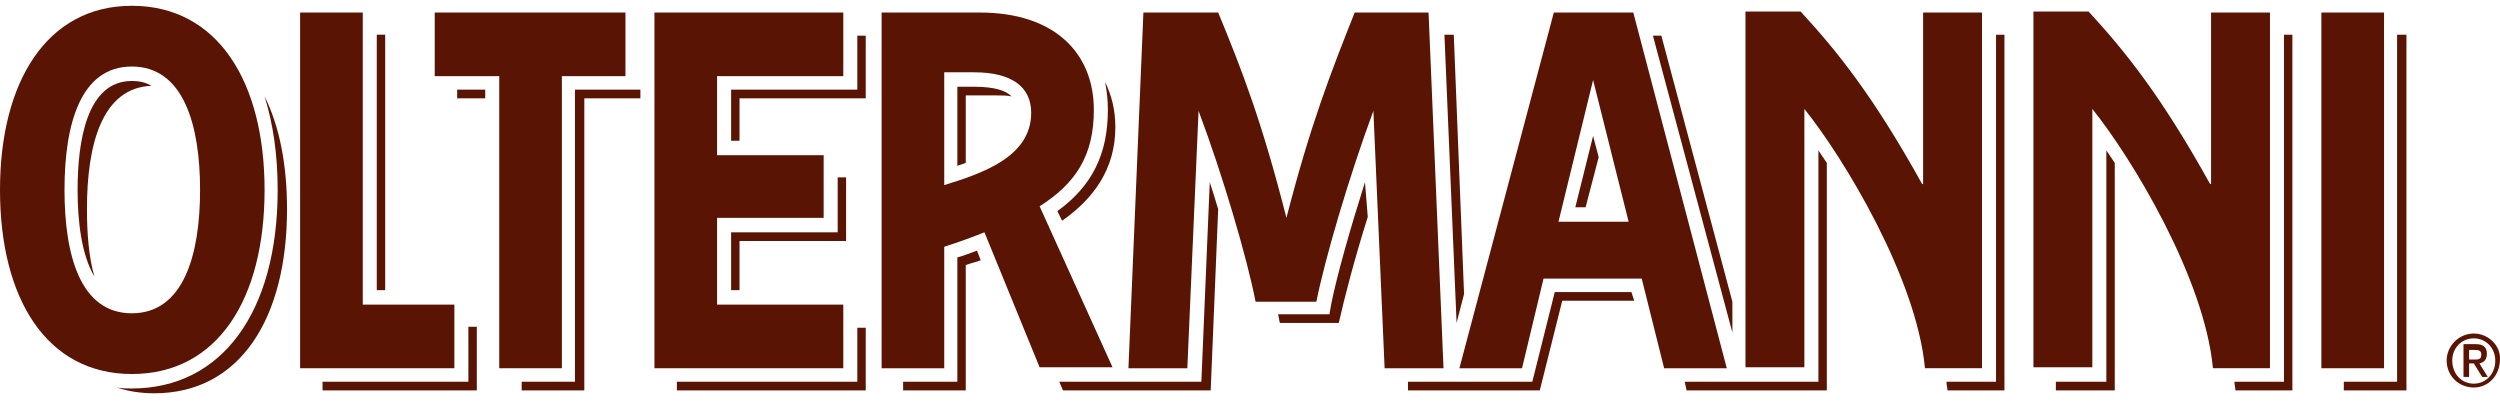 <svg width="136" height="22" viewBox="0 0 136 22" fill="none" xmlns="http://www.w3.org/2000/svg">
<path d="M108.533 20.766H105.889C105.889 20.923 105.94 21.081 105.94 21.238H109.042V1.888H108.584V20.766H108.533Z" fill="#5A1404"/>
<path d="M114.585 8.181V20.766H111.839V21.238H115.043V8.863C114.89 8.653 114.738 8.391 114.585 8.181Z" fill="#5A1404"/>
<path d="M124.198 20.766H121.553C121.553 20.923 121.604 21.081 121.604 21.238H124.706V1.888H124.249V20.766H124.198Z" fill="#5A1404"/>
<path d="M52.588 5.191H54.216C54.521 5.191 54.775 5.191 55.029 5.244C54.724 4.929 54.114 4.719 52.995 4.719H52.08V9.019C52.232 8.967 52.385 8.914 52.537 8.862V5.191H52.588Z" fill="#5A1404"/>
<path d="M60.268 5.978C60.268 8.391 59.404 10.121 57.522 11.485L57.776 12.009C59.505 10.803 60.675 9.177 60.675 6.922C60.675 5.978 60.472 5.192 60.116 4.458C60.218 4.982 60.268 5.454 60.268 5.978Z" fill="#5A1404"/>
<path d="M53.148 13.634C52.843 13.739 52.487 13.897 52.08 14.002V20.766H49.13V21.238H52.537V14.421C52.792 14.316 53.097 14.264 53.351 14.159L53.148 13.634Z" fill="#5A1404"/>
<path d="M8.239 4.668C7.883 4.458 7.527 4.405 7.171 4.405C4.73 4.405 4.221 7.657 4.221 10.331C4.221 12.009 4.425 13.844 5.137 15.05C4.832 14.002 4.73 12.691 4.73 11.38C4.73 7.866 5.544 4.772 8.239 4.668Z" fill="#5A1404"/>
<path d="M26.396 4.877H24.87V5.349H26.396V4.877Z" fill="#5A1404"/>
<path d="M34.838 4.877H31.278V20.766H28.379V21.238H31.787V5.349H34.838V4.877Z" fill="#5A1404"/>
<path d="M15.105 10.331C15.105 16.991 12.054 21.133 7.171 21.133C6.917 21.133 6.612 21.133 6.357 21.081C6.968 21.29 7.68 21.395 8.392 21.395C13.071 21.395 15.614 17.305 15.614 11.38C15.614 8.967 15.207 6.87 14.393 5.244C14.851 6.713 15.105 8.391 15.105 10.331Z" fill="#5A1404"/>
<path d="M25.48 20.766H17.546V21.238H25.938V17.777H25.48V20.766Z" fill="#5A1404"/>
<path d="M79.238 17.567L79.645 15.994L79.086 1.888H78.577L79.238 17.567Z" fill="#5A1404"/>
<path d="M20.954 1.888H20.496V15.784H20.954V1.888Z" fill="#5A1404"/>
<path d="M130.402 1.888V20.766H127.503V21.238H130.911V1.888H130.402Z" fill="#5A1404"/>
<path d="M65.811 9.911L65.354 20.766H57.623L57.827 21.238H65.862L66.269 11.38C66.117 10.855 65.964 10.383 65.811 9.911Z" fill="#5A1404"/>
<path d="M74.254 9.911C73.441 12.481 72.728 14.998 72.423 16.518L72.322 17.095H69.524C69.575 17.253 69.575 17.41 69.626 17.567H72.83C73.135 16.204 73.695 14.054 74.407 11.799L74.254 9.911Z" fill="#5A1404"/>
<path d="M86.969 8.548L86.664 7.394L85.697 11.275H86.257L86.969 8.548Z" fill="#5A1404"/>
<path d="M94.242 18.092V16.414L90.377 1.941H89.919L94.242 18.092Z" fill="#5A1404"/>
<path d="M88.749 15.889H84.579L83.358 20.766H76.594V21.238H83.765L84.986 16.361H88.902L88.749 15.889Z" fill="#5A1404"/>
<path d="M98.921 8.181V20.766H91.648L91.75 21.238H99.379V8.863C99.226 8.653 99.073 8.391 98.921 8.181Z" fill="#5A1404"/>
<path d="M39.773 15.784H40.23V13.11H46.028V9.649H45.57V12.638H39.773V15.784Z" fill="#5A1404"/>
<path d="M46.638 1.941V4.877H39.773V7.656H40.23V5.349H47.096V1.941H46.638Z" fill="#5A1404"/>
<path d="M46.638 20.766H36.822V21.238H47.096V17.829H46.638V20.766Z" fill="#5A1404"/>
<path d="M104.566 10.015C101.922 5.244 99.938 2.779 97.955 0.629H94.954V19.979H98.158V5.925C100.345 8.652 104.261 15.154 104.719 20.031H107.821V0.681H104.617V10.015H104.566Z" fill="#5A1404"/>
<path d="M120.231 10.015C117.586 5.244 115.603 2.779 113.619 0.629H110.619V19.979H113.823V5.925C116.01 8.652 119.926 15.154 120.384 20.031H123.486V0.681H120.282V10.015H120.231Z" fill="#5A1404"/>
<path d="M59.505 5.978C59.505 2.885 57.369 0.682 53.3 0.682H47.96V20.032H51.367V13.425C52.181 13.162 52.893 12.9 53.554 12.638L56.555 19.979H60.522L56.555 11.222C58.539 9.964 59.505 8.443 59.505 5.978ZM51.367 3.933H52.995C55.029 3.933 56.097 4.72 56.097 6.136C56.097 8.548 53.402 9.439 51.367 10.069V3.933Z" fill="#5A1404"/>
<path d="M7.171 0.315C2.543 0.315 0 4.458 0 10.331C0 16.256 2.543 20.346 7.171 20.346C11.85 20.346 14.393 16.256 14.393 10.331C14.393 4.458 11.85 0.315 7.171 0.315ZM7.171 17.043C4.374 17.043 3.509 13.897 3.509 10.331C3.509 6.765 4.374 3.619 7.171 3.619C9.968 3.619 10.884 6.765 10.884 10.331C10.884 13.897 9.968 17.043 7.171 17.043Z" fill="#5A1404"/>
<path d="M19.734 0.682H16.326V20.032H24.718V16.571H19.734V0.682Z" fill="#5A1404"/>
<path d="M129.691 0.682H126.283V20.032H129.691V0.682Z" fill="#5A1404"/>
<path d="M23.649 0.682V4.143H27.159V20.032H30.566V4.143H34.025V0.682H23.649Z" fill="#5A1404"/>
<path d="M73.695 0.682C72.424 3.881 71.305 6.713 69.982 11.851C68.66 6.66 67.592 3.881 66.27 0.682H62.201L61.387 20.032H64.591L65.202 6.031C66.524 9.544 67.846 14.054 68.304 16.414H71.61C72.068 14.106 73.39 9.597 74.712 6.031L75.323 20.032H78.527L77.713 0.682H73.695Z" fill="#5A1404"/>
<path d="M83.968 15.155H89.309L90.529 20.032H93.937L88.851 0.682H84.528L79.391 20.032H82.799L83.968 15.155ZM86.664 4.353L88.597 12.061H84.782L86.664 4.353Z" fill="#5A1404"/>
<path d="M35.602 0.682V20.032H45.875V16.571H39.009V11.851H44.807V8.443H39.009V4.143H45.875V0.682H35.602Z" fill="#5A1404"/>
<path d="M134.573 18.144C133.759 18.144 133.098 18.826 133.098 19.612C133.098 20.451 133.759 21.081 134.573 21.081C135.387 21.081 135.997 20.399 135.997 19.56C136.048 18.826 135.387 18.144 134.573 18.144ZM134.573 20.871C133.912 20.871 133.403 20.346 133.403 19.612C133.403 18.931 133.912 18.406 134.573 18.406C135.234 18.406 135.743 18.931 135.743 19.612C135.743 20.346 135.234 20.871 134.573 20.871Z" fill="#5A1404"/>
<path d="M135.286 19.245C135.286 18.878 135.082 18.721 134.675 18.721H134.014V20.504H134.319V19.77H134.574L135.031 20.504H135.336L134.879 19.77C135.133 19.717 135.286 19.56 135.286 19.245ZM134.319 19.036H134.624C134.879 19.036 134.98 19.088 134.98 19.298C134.98 19.56 134.828 19.56 134.574 19.56H134.319V19.036Z" fill="#5A1404"/>
</svg>
